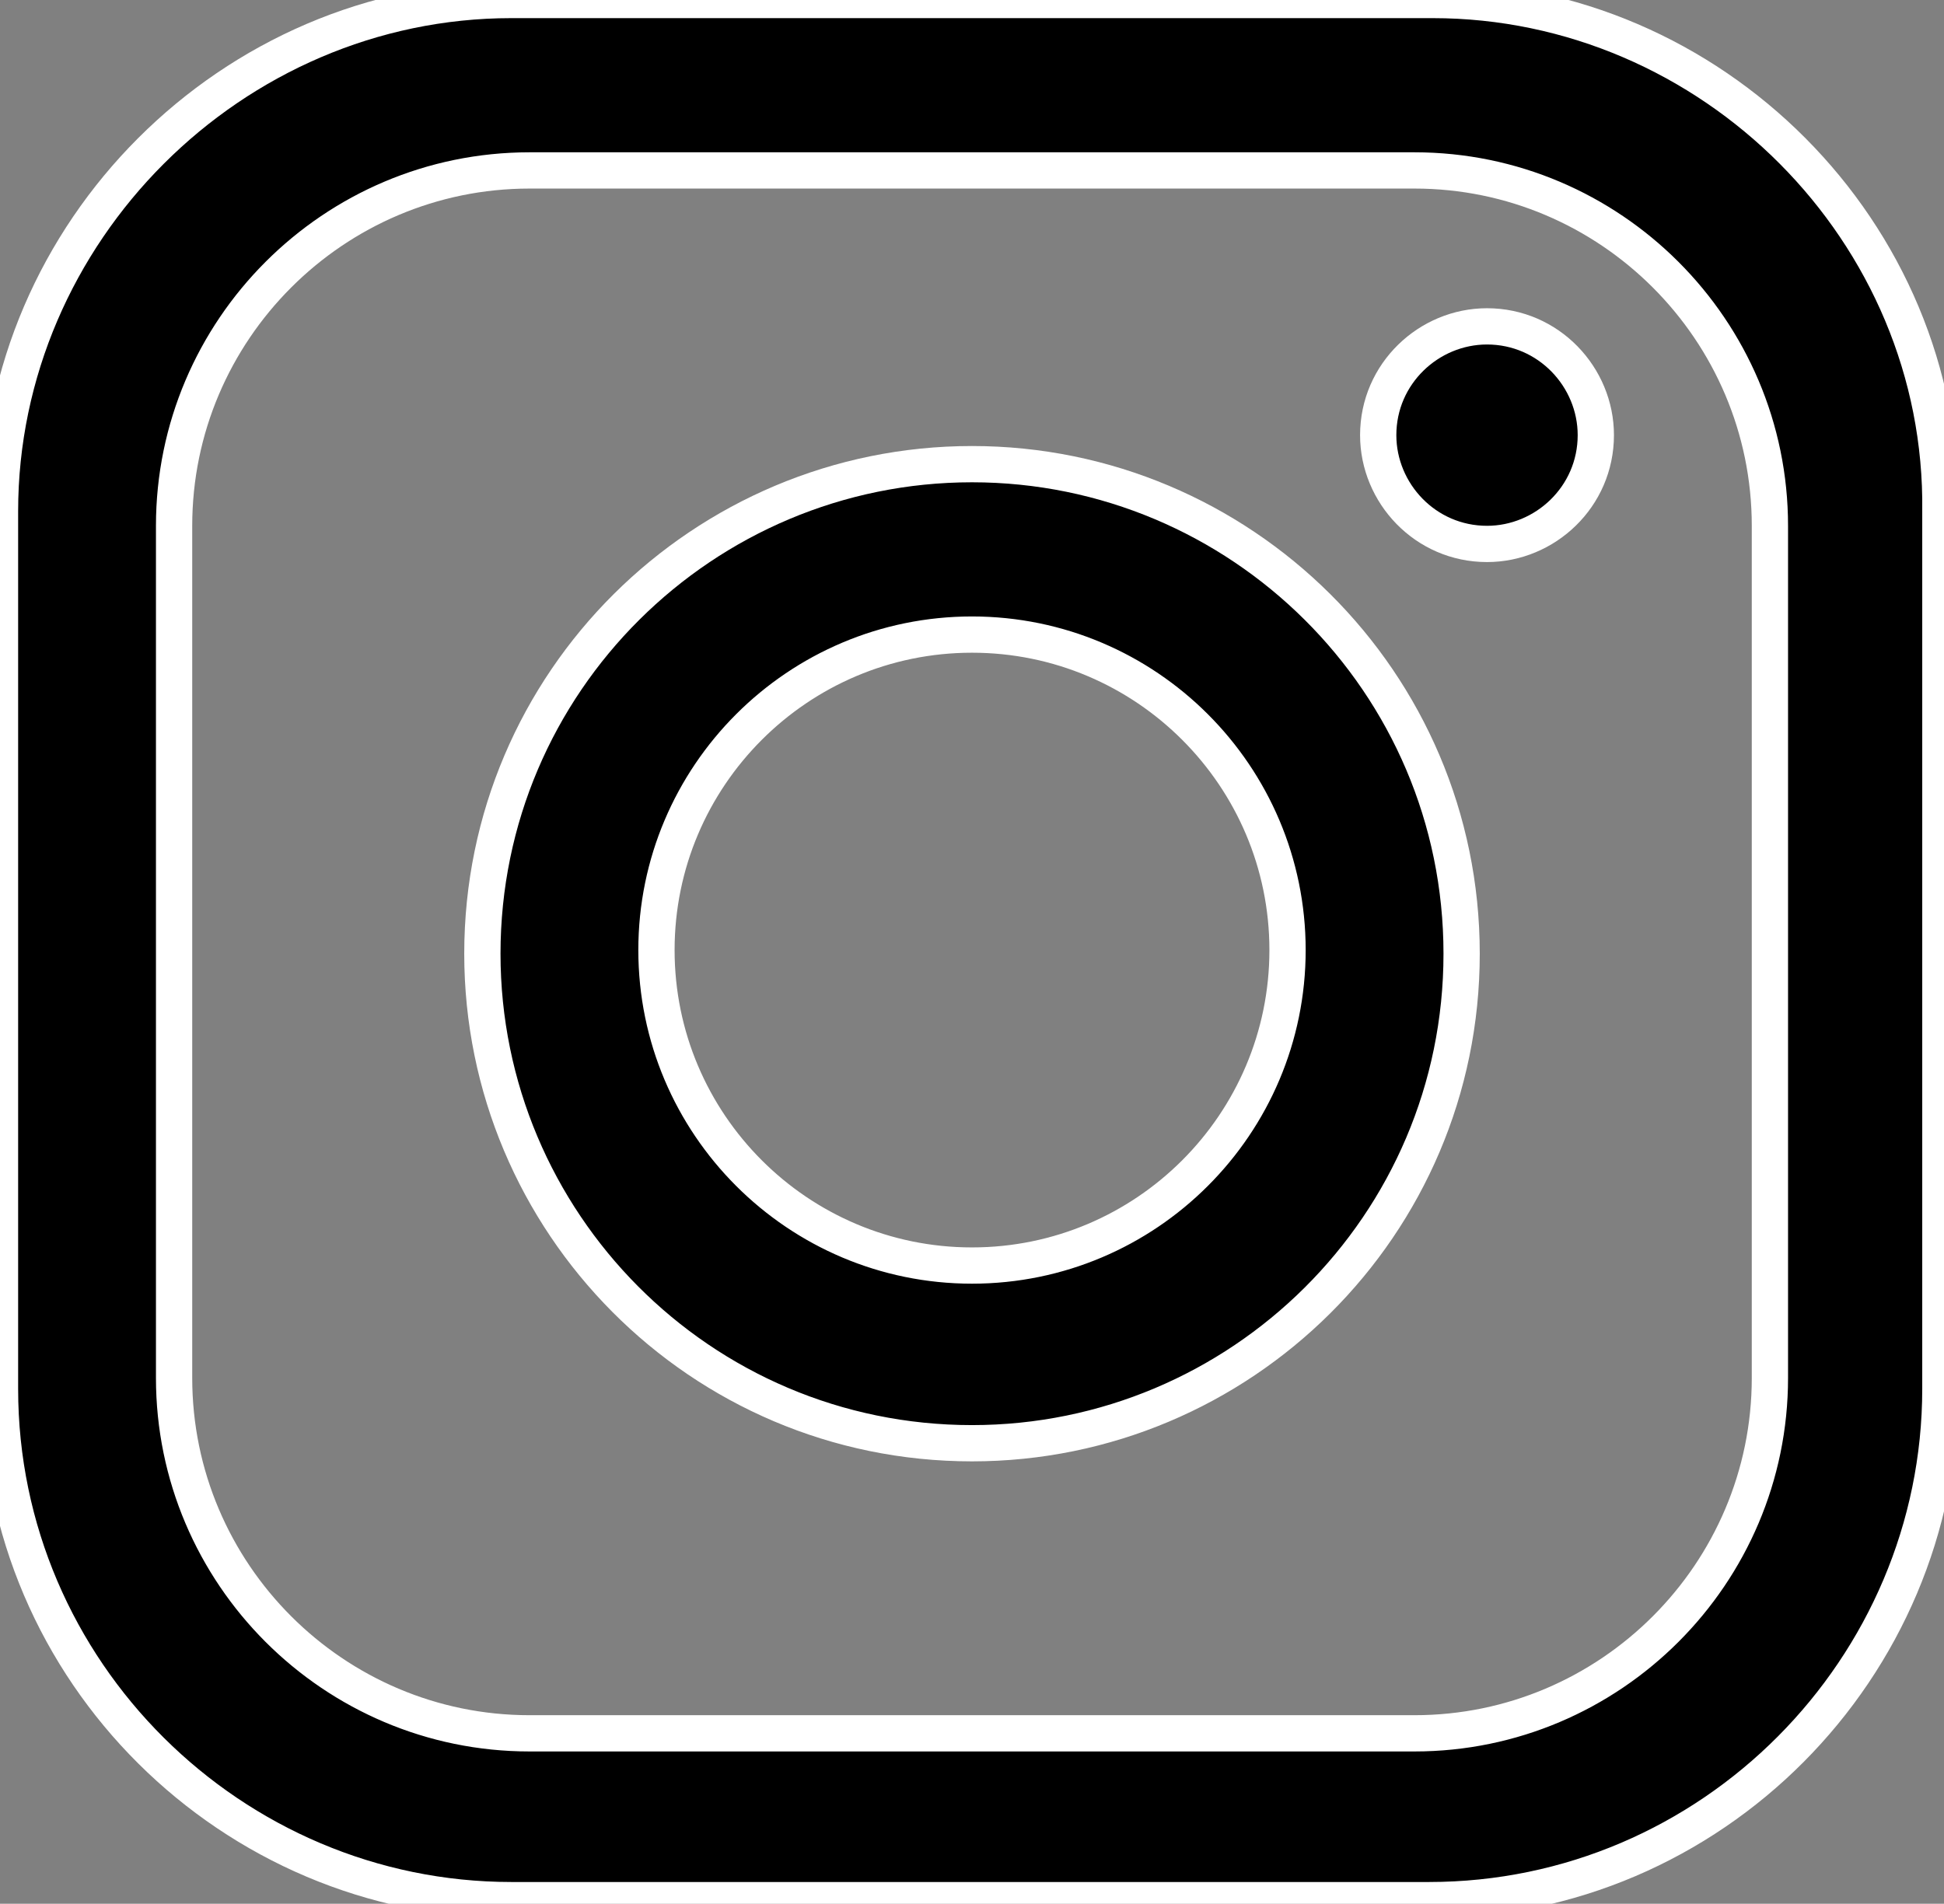<?xml version="1.0" encoding="utf-8"?>
<!-- Generator: Adobe Illustrator 23.0.2, SVG Export Plug-In . SVG Version: 6.00 Build 0)  -->
<svg version="1.1" id="Layer_1" xmlns="http://www.w3.org/2000/svg" xmlns:xlink="http://www.w3.org/1999/xlink" x="0px" y="0px"
	 viewBox="0 0 53.6 52.5" style="enable-background:new 0 0 53.6 52.5;" xml:space="preserve">
<rect x="0" y="0" width="53.6" height="52.5" fill="#808080" stroke="none"/>
<style type="text/css">
	.st0{stroke:#FFFFFF;stroke-miterlimit:10;}
</style>
<path class="st0" d="M39.5,0H14.1C6.4,0,0,6.4,0,14.1v24.2c0,7.8,6.4,14.1,14.1,14.1h25.3c7.8,0,14.1-6.4,14.1-14.1V14.1
	C53.6,6.4,47.2,0,39.5,0 M48.8,38c0,5.4-4.4,9.8-9.8,9.8H14.6c-5.4,0-9.8-4.4-9.8-9.8V14.5c0-5.4,4.4-9.8,9.8-9.8l24.4,0
	c5.4,0,9.8,4.4,9.8,9.8V38z"/>
<path class="st0" d="M26.8,12.8c-7.4,0-13.5,6-13.5,13.5c0,7.4,6,13.5,13.5,13.5c7.4,0,13.5-6,13.5-13.5
	C40.3,18.8,34.2,12.8,26.8,12.8 M26.8,34.9c-4.8,0-8.7-3.9-8.7-8.7c0-4.8,3.9-8.7,8.7-8.7s8.7,3.9,8.7,8.7
	C35.5,31,31.6,34.9,26.8,34.9"/>
<path class="st0" d="M44,12c0,1.7-1.4,3-3,3c-1.7,0-3-1.4-3-3c0-1.7,1.4-3,3-3C42.7,9,44,10.4,44,12"/>
</svg>
